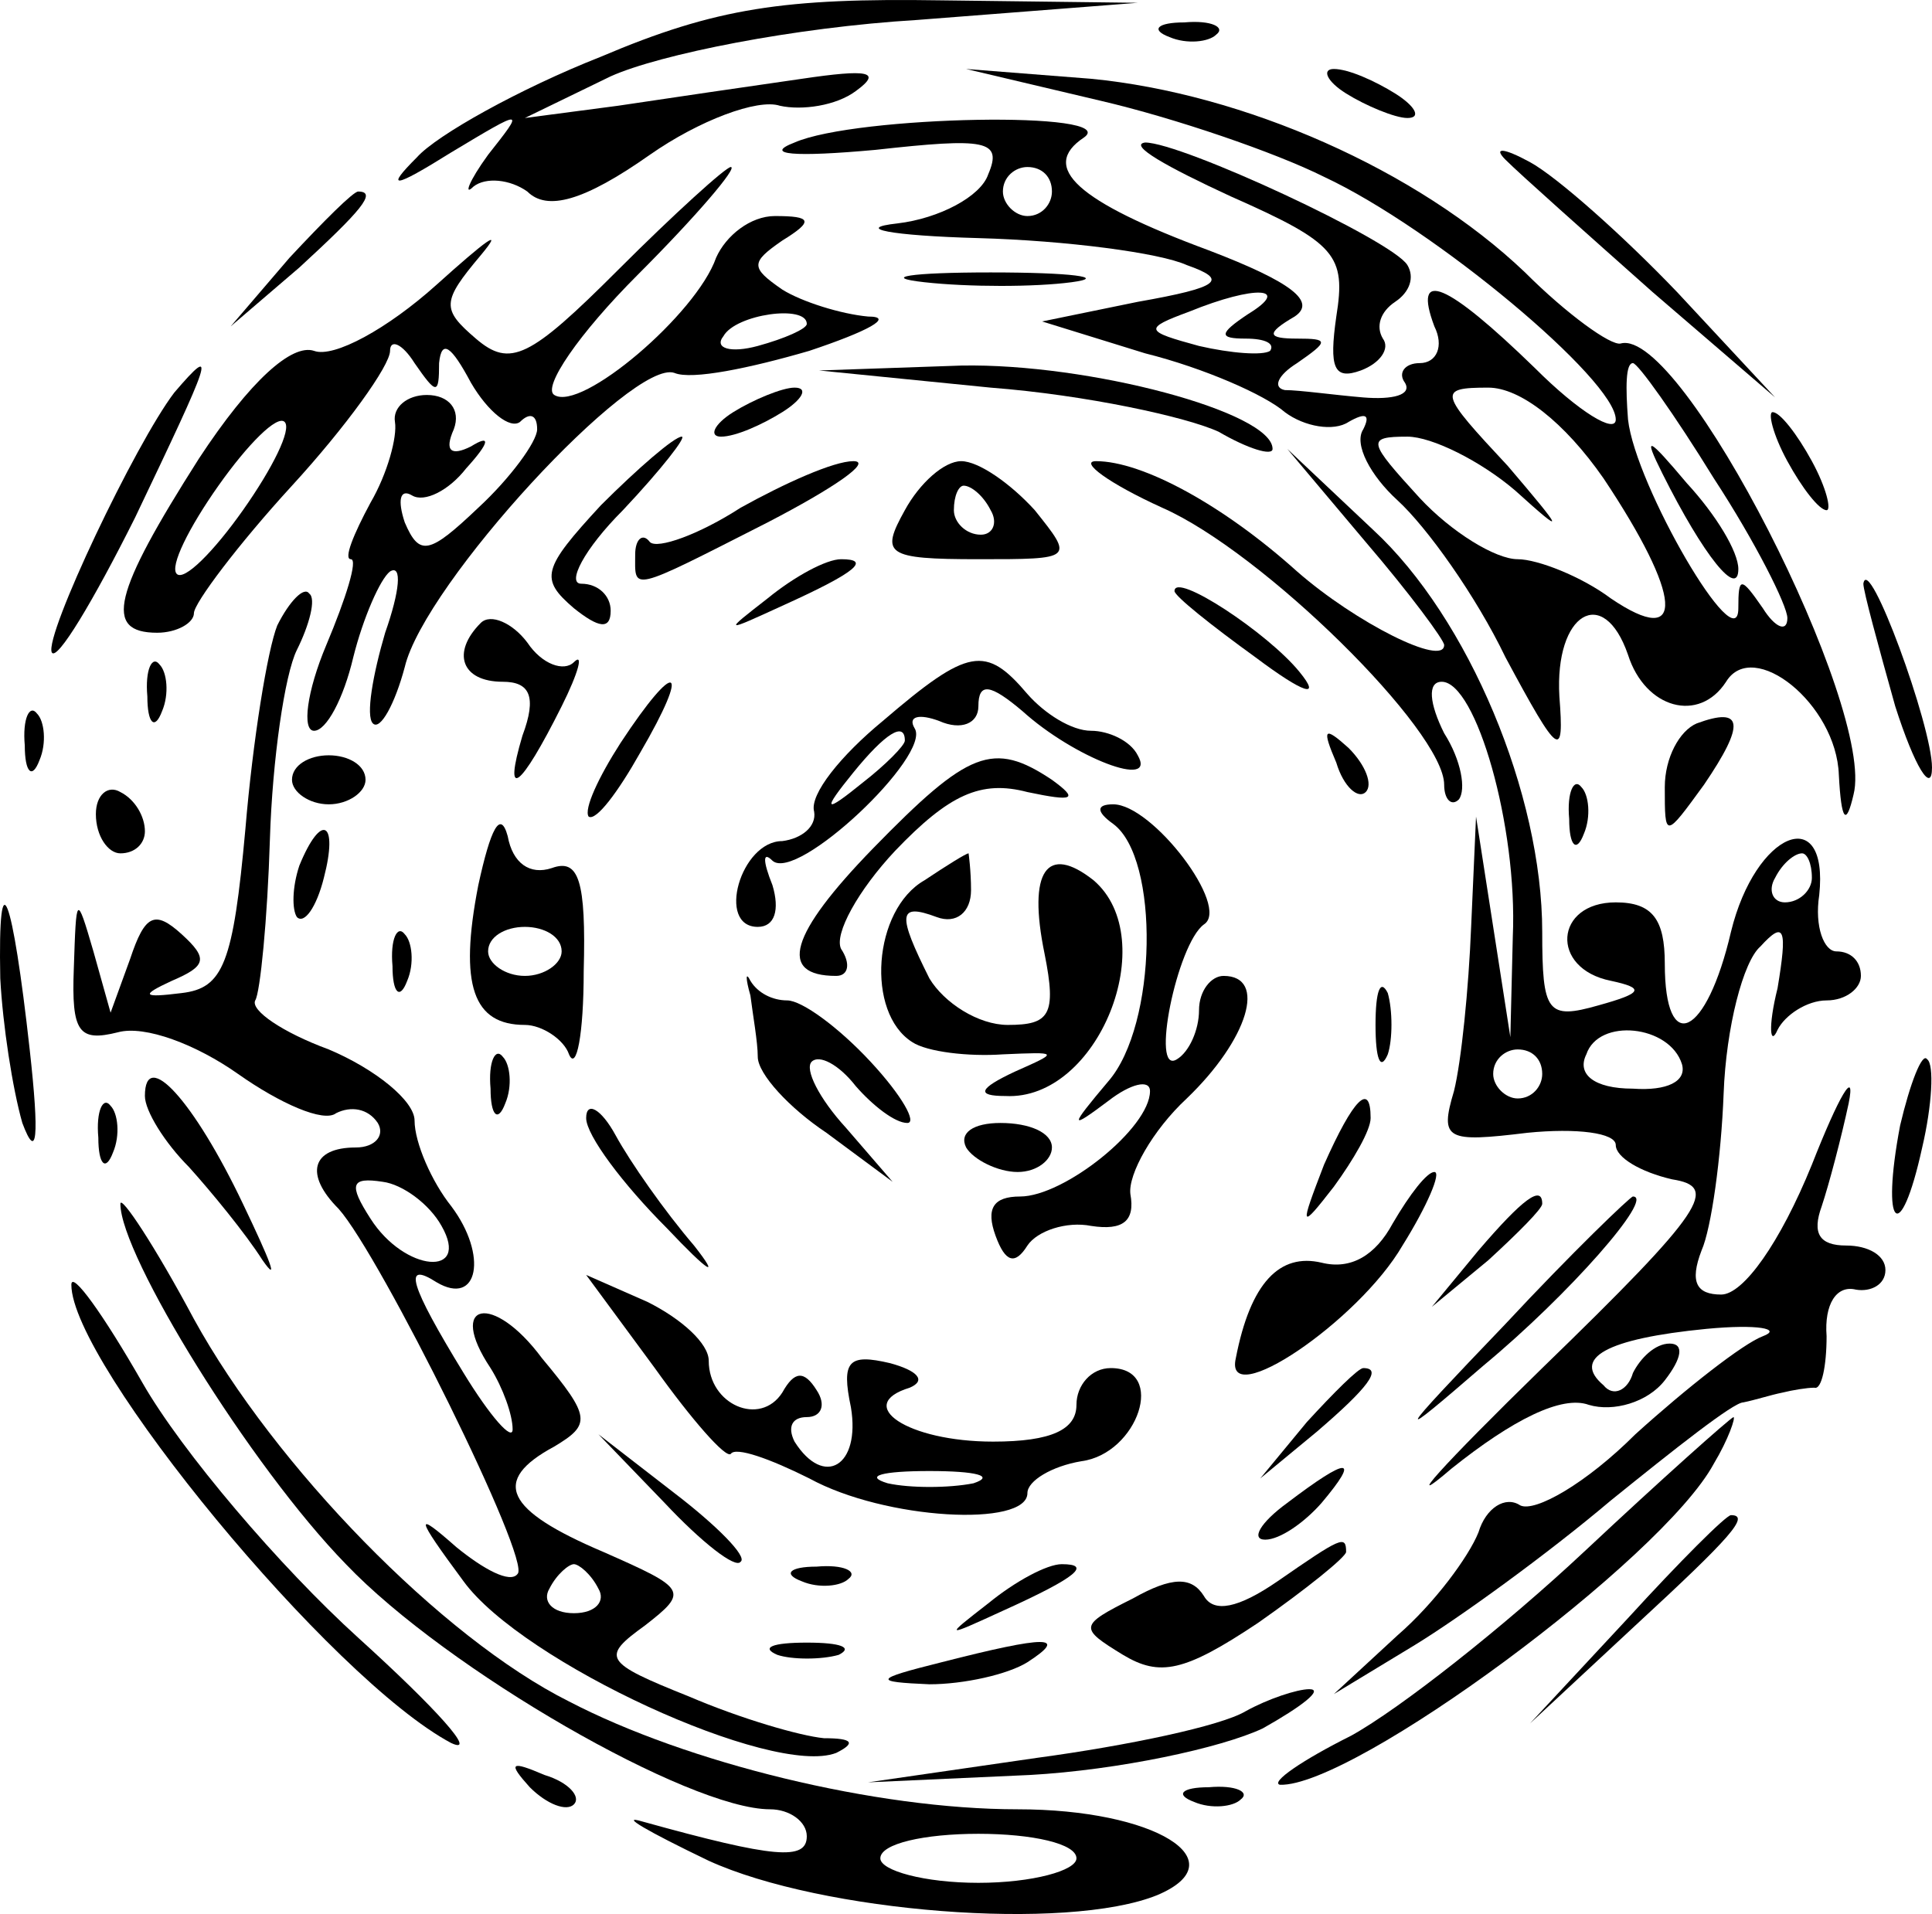 <?xml version="1.0" encoding="UTF-8" standalone="no"?>
 <svg
      xmlns="http://www.w3.org/2000/svg"
      width="105.081"
      height="104.116"
      preserveAspectRatio="xMidYMid"
      version="1"
      viewBox="0 0 78.811 78.087"
    >
      <path
        fill="#000"
        stroke="none"
        strokeWidth="0.1"
        d="M24.511 2.314c-3.3 1.3-6.7 3.2-7.5 4.1-1.3 1.3-1 1.3 1.4-.2 3-1.8 3-1.8 1.5.1-.8 1.1-1 1.7-.6 1.3.5-.4 1.5-.3 2.2.2.8.8 2.3.4 5-1.5 2-1.4 4.4-2.3 5.3-2 .9.2 2.3 0 3.1-.6 1.1-.8.5-.9-2.2-.5-2.1.3-5.5.8-7.5 1.1l-3.8.5 3.5-1.7c2-.9 7.5-2 12.5-2.3l9-.7-8-.1c-6.4-.1-9.2.3-13.9 2.3z"
      ></path>
      <path
        fill="#000"
        stroke="none"
        strokeWidth="0.1"
        d="M47.711 1.514c.7.3 1.6.2 1.9-.1.4-.3-.2-.6-1.3-.5-1.1 0-1.4.3-.6.6z"
      ></path>
      <path
        fill="#000"
        stroke="none"
        strokeWidth="0.1"
        d="M44.911 4.114c3 .7 7.1 2.1 9.1 3.1 4.5 2.1 11.9 8.3 11.9 9.9 0 .6-1.5-.3-3.3-2.1-3.6-3.5-5-4.1-4.1-1.7.4.8.1 1.5-.6 1.5-.6 0-.9.4-.6.8.3.5-.5.7-1.7.6-1.2-.1-2.6-.3-3.2-.3-.5-.1-.3-.6.5-1.1 1.3-.9 1.3-1 0-1-1.2 0-1.3-.2-.1-.9.9-.6-.1-1.4-3.5-2.7-5.4-2-6.9-3.4-5.1-4.6 1.6-1.1-9.3-.9-11.8.2-1.3.5 0 .6 3.3.3 4.5-.5 5.2-.4 4.6 1-.3.9-2 1.8-3.7 2-1.8.2-.3.5 3.3.6 3.6.1 7.4.6 8.5 1.1 1.7.6 1.4.9-2 1.5l-3.9.8 4.2 1.3c2.4.6 4.9 1.7 5.7 2.4.8.6 2 .8 2.6.4.7-.4.9-.3.6.3-.4.6.3 1.9 1.4 2.9 1.2 1.1 3.2 3.9 4.4 6.4 2.2 4.1 2.4 4.2 2.2 1.6-.2-3.4 1.8-4.6 2.8-1.7.7 2.2 2.9 2.8 4 1.1 1.1-1.8 4.5.9 4.6 3.8.1 1.9.3 2.1.6.8.9-3.5-7-19.1-9.5-18.4-.4.1-2.2-1.2-3.9-2.9-4.4-4.2-11.5-7.3-17.7-7.9l-5.1-.4zm-2 3.7c0 .5-.4 1-1 1-.5 0-1-.5-1-1 0-.6.5-1 1-1 .6 0 1 .4 1 1zm8 5c-1.2.8-1.2 1-.1 1 .8 0 1.2.2 1 .5-.3.2-1.6.1-2.9-.2-2.2-.6-2.3-.7-.4-1.4 2.7-1.1 4.2-1 2.4.1zm19 6.7c1.7 2.6 3 5.2 3 5.7 0 .6-.5.4-1-.4-.9-1.3-1-1.3-1 0 0 2.2-4.2-5-4.5-7.7-.1-1.3-.1-2.3.2-2.3.2 0 1.7 2.1 3.3 4.7zm-4.5 0c3.2 4.8 3.4 7 .3 4.9-1.2-.9-3-1.6-3.8-1.6-.9 0-2.7-1.1-4-2.5-2.1-2.3-2.2-2.5-.5-2.5 1 0 3 1 4.4 2.2 2.1 1.9 2 1.7-.3-1-2.8-3-2.9-3.2-.8-3.2 1.3 0 3.1 1.4 4.7 3.7z"
      ></path>
      <path
        fill="#000"
        stroke="none"
        strokeWidth="0.1"
        d="M67.811 19.314c1.7 3.4 3.1 5.1 3.1 3.9 0-.7-.9-2.2-2.1-3.5-1.6-1.9-1.8-2-1-.4z"
      ></path>
      <path
        fill="#000"
        stroke="none"
        strokeWidth="0.1"
        d="M54.911 3.814c.8.5 2 1 2.5 1 .6 0 .3-.5-.5-1s-1.9-1-2.5-1c-.5 0-.3.5.5 1z"
      ></path>
      <path
        fill="#000"
        stroke="none"
        strokeWidth="0.1"
        d="M50.211 8.014c4.3 1.9 4.7 2.4 4.3 4.9-.3 2.1-.1 2.6 1 2.2.8-.3 1.2-.9.9-1.3-.3-.5-.1-1.1.5-1.5.6-.4.8-1 .5-1.5-.6-1-9.2-5-10.7-5-.7.1.9 1 3.5 2.2z"
      ></path>
      <path
        fill="#000"
        stroke="none"
        strokeWidth="0.1"
        d="M61.411 6.514c.6.6 3.3 3 6 5.4l5 4.3-4-4.3c-2.2-2.3-4.9-4.7-6-5.3-1.1-.6-1.5-.6-1-.1z"
      ></path>
      <path
        fill="#000"
        stroke="none"
        strokeWidth="0.1"
        d="M25.211 11.014c-3.6 3.6-4.4 4-5.8 2.8-1.4-1.2-1.4-1.5.2-3.4 1-1.2.2-.6-1.8 1.2-2 1.8-4.2 3-5 2.7-.9-.3-2.6 1.2-4.7 4.4-3.5 5.5-3.9 7.1-1.7 7.1.8 0 1.5-.4 1.5-.8s1.8-2.8 4-5.2c2.2-2.4 4-4.9 4-5.5 0-.5.5-.3 1 .5.9 1.3 1 1.3 1 0 .1-1 .5-.7 1.3.8.7 1.2 1.6 1.9 2 1.6.4-.4.7-.3.7.3 0 .5-1.1 2-2.4 3.2-2 1.9-2.4 2-3 .6-.3-.9-.2-1.4.3-1.1.5.3 1.5-.2 2.2-1.1 1-1.1 1-1.4.2-.9-.8.4-1.1.2-.7-.7.3-.8-.2-1.4-1.1-1.4-.8 0-1.4.5-1.3 1.1.1.6-.3 2.1-1 3.3-.7 1.3-1.1 2.3-.8 2.3.3 0-.2 1.6-1 3.5s-1 3.5-.5 3.5 1.2-1.3 1.6-3c.4-1.6 1.1-3.2 1.5-3.5.5-.3.4.8-.2 2.5-.5 1.7-.8 3.4-.5 3.7.3.3.9-.8 1.3-2.3.8-3.4 9.3-12.6 11-12 .7.3 3.1-.2 5.5-.9 2.4-.8 3.5-1.4 2.4-1.4-1.1-.1-2.7-.6-3.5-1.1-1.3-.9-1.3-1.1 0-2 1.3-.8 1.2-1-.3-1-1 0-2 .8-2.4 1.7-.8 2.3-5.5 6.3-6.6 5.6-.5-.3 1-2.5 3.4-4.9 2.4-2.4 4.1-4.4 3.8-4.4-.2 0-2.3 1.9-4.6 4.2zm7.7 2.2c0 .2-.9.6-2 .9-1.1.3-1.8.1-1.4-.4.5-.9 3.4-1.3 3.4-.5zm-23 7.6c-1.2 1.7-2.4 2.9-2.7 2.6-.3-.3.5-1.9 1.7-3.6 1.2-1.7 2.4-2.9 2.7-2.6.3.3-.5 1.9-1.7 3.6z"
      ></path>
      <path
        fill="#000"
        stroke="none"
        strokeWidth="0.1"
        d="M11.811 10.514l-2.4 2.8 2.8-2.4c2.5-2.3 3.2-3.1 2.4-3.1-.2 0-1.4 1.2-2.8 2.7z"
      ></path>
      <path
        fill="#000"
        stroke="none"
        strokeWidth="0.1"
        d="M37.711 11.514c1.8.2 4.5.2 6 0s0-.4-3.3-.4-4.5.2-2.7.4z"
      ></path>
      <path
        fill="#000"
        stroke="none"
        strokeWidth="0.1"
        d="M7.111 16.014c-1.6 2.1-5.3 9.9-5 10.6.2.4 1.7-2.1 3.4-5.5 3.1-6.5 3.4-7.2 1.6-5.1z"
      ></path>
      <path
        fill="#000"
        stroke="none"
        strokeWidth="0.1"
        d="M40.411 15.814c3.9.3 8 1.2 9.3 1.8 1.2.7 2.2 1 2.2.7 0-1.5-7.5-3.5-12.7-3.4l-5.8.2z"
      ></path>
      <path
        fill="#000"
        stroke="none"
        strokeWidth="0.1"
        d="M29.911 16.814c-.8.5-1 1-.5 1 .6 0 1.7-.5 2.5-1s1.1-1 .5-1c-.5 0-1.7.5-2.5 1z"
      ></path>
      <path
        fill="#000"
        stroke="none"
        strokeWidth="0.1"
        d="M72.911 18.814c.6 1.1 1.3 2 1.6 2 .2 0 0-.9-.6-2s-1.3-2-1.6-2c-.2 0 0 .9.6 2z"
      ></path>
      <path
        fill="#000"
        stroke="none"
        strokeWidth="0.1"
        d="M24.511 20.614c-2.4 2.6-2.5 3-1.1 4.2 1 .8 1.5.9 1.5.1 0-.6-.5-1.1-1.2-1.1-.6 0 .1-1.4 1.7-3 1.6-1.7 2.6-3 2.4-3-.3 0-1.8 1.3-3.3 2.8z"
      ></path>
      <path
        fill="#000"
        stroke="none"
        strokeWidth="0.1"
        d="M30.211 20.714c-1.7 1.1-3.4 1.7-3.7 1.4-.3-.4-.6-.1-.6.5 0 1.5-.3 1.6 5.4-1.3 2.7-1.4 4.3-2.5 3.5-2.5-.8 0-2.8.9-4.6 1.9z"
      ></path>
      <path
        fill="#000"
        stroke="none"
        strokeWidth="0.1"
        d="M36.911 20.814c-1 1.8-.8 2 3 2 3.9 0 3.9 0 2.3-2-1-1.1-2.3-2-3-2-.7 0-1.7.9-2.3 2zm3.5 0c.3.5.1 1-.4 1-.6 0-1.1-.5-1.1-1 0-.6.2-1 .4-1 .3 0 .8.4 1.1 1z"
      ></path>
      <path
        fill="#000"
        stroke="none"
        strokeWidth="0.1"
        d="M47.411 20.714c4.1 1.8 11.5 9.1 11.5 11.3 0 .6.3.9.6.6.3-.4.1-1.6-.6-2.7-.6-1.2-.7-2.1-.1-2.1 1.4 0 3.1 5.9 2.9 10.4l-.1 4.1-.7-4.5-.7-4.5-.2 4.5c-.1 2.5-.4 5.5-.7 6.7-.6 2-.3 2.1 3 1.7 2-.2 3.6 0 3.6.5s1 1.1 2.3 1.4c1.9.3 1.4 1.2-5.3 7.7-4.1 4-5.8 5.9-3.7 4.1 2.5-2 4.5-3 5.6-2.6 1 .3 2.4-.1 3.1-1 .7-.9.8-1.5.2-1.5-.6 0-1.2.6-1.5 1.2-.2.7-.8 1-1.2.5-1.3-1.1.1-1.9 4.2-2.3 2.1-.2 3.1 0 2.3.3-.8.3-3.1 2.1-5.2 4-2 2-4.1 3.2-4.7 2.9-.6-.4-1.4.1-1.7 1.1-.4 1-1.8 2.9-3.3 4.2l-2.6 2.4 3.3-2c1.8-1.1 5.4-3.7 8-5.9 2.6-2.1 5-4 5.4-4 .5-.1 1.1-.3 1.6-.4.4-.1 1-.2 1.3-.2.3.1.5-.9.5-2.1-.1-1.3.4-2.1 1.2-1.9.6.1 1.2-.2 1.2-.8 0-.6-.7-1-1.6-1-1.1 0-1.4-.5-1-1.6.3-.9.8-2.8 1.1-4.2.3-1.5-.4-.3-1.5 2.5-1.3 3.2-2.8 5.3-3.7 5.3-1 0-1.3-.5-.8-1.8.4-.9.8-3.8.9-6.4.1-2.7.8-5.4 1.5-6 1-1.1 1.1-.7.7 1.7-.4 1.6-.3 2.4 0 1.7.3-.6 1.2-1.2 2-1.2s1.4-.5 1.4-1c0-.6-.4-1-1-1-.5 0-.9-1-.7-2.3.4-3.8-2.6-2.6-3.6 1.5-1 4.3-2.7 5.1-2.7 1.3 0-1.8-.5-2.5-2-2.5-2.5 0-2.7 2.7-.2 3.2 1.4.3 1.3.5-.5 1-2.1.6-2.3.3-2.3-3 0-5.6-3-12.8-6.9-16.4l-3.5-3.3 3.2 3.8c1.8 2.1 3.2 4 3.2 4.2 0 .9-3.6-.9-6-3-3-2.7-6.3-4.5-8.2-4.5-.7 0 .5.9 2.7 1.9zm26.5 15.1c0 .5-.5 1-1.1 1-.5 0-.7-.5-.4-1 .3-.6.8-1 1.1-1 .2 0 .4.4.4 1zm-5.3 7.6c.2.7-.6 1.1-2 1-1.6 0-2.3-.6-1.9-1.4.5-1.5 3.4-1.2 3.9.4zm-5.7.4c0 .5-.4 1-1 1-.5 0-1-.5-1-1 0-.6.5-1 1-1 .6 0 1 .4 1 1z"
      ></path>
      <path
        fill="#000"
        stroke="none"
        strokeWidth="0.1"
        d="M31.311 24.414c-1.8 1.4-1.8 1.4.6.3 3.1-1.4 3.6-1.9 2.4-1.9-.6 0-1.9.7-3 1.6z"
      ></path>
      <path
        fill="#000"
        stroke="none"
        strokeWidth="0.1"
        d="M11.311 25.514c-.4 1-1 4.7-1.3 8.3-.5 5.5-.9 6.5-2.6 6.7-1.6.2-1.7.1-.4-.5 1.4-.6 1.5-.9.4-1.9-1.1-1-1.5-.8-2.1 1l-.8 2.2-.7-2.5c-.7-2.4-.7-2.3-.8.7-.1 2.6.2 3 1.8 2.6 1.1-.3 3.2.5 4.9 1.7 1.7 1.2 3.5 2 4 1.6.6-.3 1.3-.2 1.7.4.3.5-.1 1-.9 1-1.8 0-2.1 1.1-.7 2.5 1.7 1.9 7.9 14.4 7.3 14.9-.3.4-1.4-.2-2.5-1.1-1.7-1.5-1.7-1.3.3 1.4 2.4 3.3 12.6 8 15.2 7 .8-.4.7-.6-.5-.6-1-.1-3.4-.8-5.5-1.7-3.5-1.4-3.6-1.6-1.8-2.9 1.8-1.4 1.7-1.5-1.7-3-4-1.7-4.6-2.9-2-4.3 1.5-.9 1.5-1.2-.5-3.6-2-2.7-3.9-2.3-2.1.4.5.8.9 1.9.9 2.5 0 .5-.9-.5-2-2.3-2.2-3.6-2.5-4.6-1.1-3.7 1.7 1 2.1-1.1.6-3.1-.8-1-1.5-2.6-1.5-3.5 0-.8-1.6-2.1-3.5-2.9-1.9-.7-3.2-1.6-3-2 .2-.3.5-3.3.6-6.6.1-3.2.6-6.7 1.1-7.7.5-1 .8-2.1.5-2.3-.2-.3-.8.3-1.3 1.3zm6.7 24.5c1.2 2.1-1.5 1.9-2.9-.3-.9-1.4-.8-1.7.5-1.5.8.1 1.9.9 2.4 1.8zm6.4 14.8c.3.5-.1 1-1 1s-1.3-.5-1-1c.3-.6.8-1 1-1 .2 0 .7.4 1 1z"
      ></path>
      <path
        fill="#000"
        stroke="none"
        strokeWidth="0.1"
        d="M47.911 24.114c0 .2 1.5 1.4 3.3 2.7 2 1.5 2.7 1.7 1.8.6-1.3-1.6-5.1-4.1-5.1-3.3z"
      ></path>
      <path
        fill="#000"
        stroke="none"
        strokeWidth="0.1"
        d="M76.011 23.814c0 .3.6 2.5 1.3 5 .8 2.5 1.5 3.6 1.5 2.5 0-1.7-2.6-8.8-2.8-7.5z"
      ></path>
      <path
        fill="#000"
        stroke="none"
        strokeWidth="0.1"
        d="M19.611 25.414c-1.2 1.2-.8 2.4.9 2.4 1.1 0 1.4.6.8 2.2-.8 2.7-.1 2.2 1.6-1.2.7-1.4.9-2.2.5-1.8-.4.4-1.3.1-1.9-.8-.6-.8-1.5-1.2-1.9-.8z"
      ></path>
      <path
        fill="#000"
        stroke="none"
        strokeWidth="0.1"
        d="M6.011 28.414c0 1.1.3 1.4.6.6.3-.7.2-1.6-.1-1.9-.3-.4-.6.2-.5 1.3z"
      ></path>
      <path
        fill="#000"
        stroke="none"
        strokeWidth="0.1"
        d="M36.011 29.414c-1.7 1.4-3 3-2.8 3.7.1.6-.5 1.1-1.3 1.2-1.7 0-2.7 3.5-1 3.5.7 0 .9-.7.6-1.7-.4-1-.4-1.4 0-1 1 .9 6.5-4.3 5.8-5.4-.3-.5.2-.6 1-.3.9.4 1.6.1 1.6-.6 0-1 .5-.9 1.8.2 2.1 1.9 5.5 3.2 4.7 1.8-.3-.6-1.2-1-1.9-1-.8 0-1.9-.7-2.6-1.5-1.7-2-2.4-1.9-5.9 1.1zm.9.8c0 .2-.8 1-1.7 1.7-1.6 1.3-1.7 1.2-.4-.4 1.3-1.6 2.1-2.1 2.1-1.3z"
      ></path>
      <path
        fill="#000"
        stroke="none"
        strokeWidth="0.1"
        d="M25.311 30.314c-.9 1.4-1.5 2.7-1.3 3 .3.2 1.2-1 2.1-2.6 2.1-3.6 1.5-3.9-.8-.4z"
      ></path>
      <path
        fill="#000"
        stroke="none"
        strokeWidth="0.1"
        d="M1.011 30.414c0 1.1.3 1.4.6.6.3-.7.2-1.6-.1-1.9-.3-.4-.6.2-.5 1.3z"
      ></path>
      <path
        fill="#000"
        stroke="none"
        strokeWidth="0.1"
        d="M69.211 29.514c-.7.3-1.3 1.4-1.3 2.6 0 2.1 0 2.1 1.6-.1 1.7-2.5 1.6-3.2-.3-2.5z"
      ></path>
      <path
        fill="#000"
        stroke="none"
        strokeWidth="0.1"
        d="M54.511 31.114c.3 1 .9 1.5 1.2 1.2.3-.3 0-1.1-.7-1.8-1-.9-1.1-.8-.5.6z"
      ></path>
      <path
        fill="#000"
        stroke="none"
        strokeWidth="0.1"
        d="M11.911 31.814c0 .5.7 1 1.5 1s1.5-.5 1.5-1c0-.6-.7-1-1.5-1s-1.5.4-1.5 1z"
      ></path>
      <path
        fill="#000"
        stroke="none"
        strokeWidth="0.1"
        d="M35.611 34.614c-3.4 3.5-3.9 5.2-1.5 5.2.5 0 .6-.5.2-1.1-.3-.6.7-2.4 2.2-4 2.2-2.3 3.5-2.9 5.4-2.4 1.9.4 2.1.3 1-.5-2.4-1.6-3.4-1.2-7.3 2.8z"
      ></path>
      <path
        fill="#000"
        stroke="none"
        strokeWidth="0.1"
        d="M3.911 33.214c0 .9.5 1.6 1 1.6.6 0 1-.4 1-.9 0-.6-.4-1.3-1-1.6-.5-.3-1 .1-1 .9z"
      ></path>
      <path
        fill="#000"
        stroke="none"
        strokeWidth="0.1"
        d="M64.011 33.414c0 1.1.3 1.4.6.6.3-.7.2-1.6-.1-1.9-.3-.4-.6.2-.5 1.3z"
      ></path>
      <path
        fill="#000"
        stroke="none"
        strokeWidth="0.1"
        d="M19.511 36.114c-.8 4.1-.2 5.7 1.9 5.7.7 0 1.6.6 1.8 1.2.3.7.6-.8.6-3.4.1-3.7-.2-4.6-1.3-4.2-.9.3-1.6-.2-1.8-1.3-.3-1.1-.7-.3-1.2 2zm3.4 2.7c0 .5-.7 1-1.5 1s-1.5-.5-1.5-1c0-.6.7-1 1.5-1s1.5.4 1.5 1z"
      ></path>
      <path
        fill="#000"
        stroke="none"
        strokeWidth="0.1"
        d="M45.411 33.614c1.9 1.4 1.8 8.2-.2 10.5-1.6 1.9-1.6 2 0 .8.9-.7 1.7-.9 1.7-.4 0 1.5-3.5 4.3-5.3 4.3-1.1 0-1.4.5-1 1.6.4 1.1.8 1.2 1.3.4.4-.6 1.6-1 2.6-.8 1.3.2 1.8-.2 1.6-1.3-.1-.8.9-2.6 2.3-3.9 2.5-2.4 3.3-5 1.5-5-.5 0-1 .6-1 1.4 0 .8-.4 1.7-.9 2-1.1.7 0-4.7 1.1-5.5 1.1-.7-2.1-4.9-3.7-4.9-.7 0-.7.3 0 .8z"
      ></path>
      <path
        fill="#000"
        stroke="none"
        strokeWidth="0.1"
        d="M12.211 35.314c-.3.9-.3 1.8-.1 2.1.3.3.8-.4 1.1-1.6.6-2.3-.1-2.7-1-.5z"
      ></path>
      <path
        fill="#000"
        stroke="none"
        strokeWidth="0.1"
        d="M37.711 35.914c-2.1 1.2-2.4 5.4-.5 6.6.6.4 2.3.6 3.7.5 2.3-.1 2.3-.1.5.7-1.5.7-1.6 1-.4 1 3.8.2 6.4-6.4 3.6-8.8-1.9-1.5-2.7-.4-2 3 .5 2.5.2 2.9-1.5 2.9-1.2 0-2.6-.9-3.2-1.9-1.3-2.6-1.3-3.1.3-2.5.8.3 1.4-.2 1.4-1.1 0-.8-.1-1.5-.1-1.5-.1 0-.9.5-1.8 1.1z"
      ></path>
      <path
        fill="#000"
        stroke="none"
        strokeWidth="0.1"
        d="M.011 39.914c.1 1.9.5 4.5.9 5.9.6 1.6.7.6.3-3-.7-6.3-1.3-8-1.2-2.9z"
      ></path>
      <path
        fill="#000"
        stroke="none"
        strokeWidth="0.1"
        d="M16.011 39.414c0 1.1.3 1.4.6.6.3-.7.2-1.6-.1-1.9-.3-.4-.6.2-.5 1.3z"
      ></path>
      <path
        fill="#000"
        stroke="none"
        strokeWidth="0.1"
        d="M30.611 40.614c.1.8.3 1.9.3 2.5 0 .7 1.3 2.1 2.8 3.1l2.7 2-1.9-2.2c-1.1-1.2-1.7-2.4-1.4-2.7.3-.3 1.1.1 1.8 1 .7.8 1.6 1.5 2.1 1.5.4 0-.2-1.1-1.5-2.5s-2.8-2.5-3.4-2.5c-.6 0-1.2-.3-1.5-.8-.2-.4-.2-.1 0 .6z"
      ></path>
      <path
        fill="#000"
        stroke="none"
        strokeWidth="0.1"
        d="M56.111 41.814c0 1.4.2 1.9.5 1.2.2-.6.2-1.8 0-2.5-.3-.6-.5-.1-.5 1.3z"
      ></path>
      <path
        fill="#000"
        stroke="none"
        strokeWidth="0.1"
        d="M20.011 44.414c0 1.1.3 1.4.6.6.3-.7.2-1.6-.1-1.9-.3-.4-.6.2-.5 1.3z"
      ></path>
      <path
        fill="#000"
        stroke="none"
        strokeWidth="0.1"
        d="M77.511 45.914c-.8 4.2 0 5 .9.9.4-1.7.5-3.4.2-3.6-.2-.3-.7 1-1.1 2.7z"
      ></path>
      <path
        fill="#000"
        stroke="none"
        strokeWidth="0.1"
        d="M5.911 44.714c0 .6.8 1.9 1.8 2.9.9 1 2.3 2.7 3 3.8.7 1 .3 0-.8-2.3-2-4.2-4-6.4-4-4.4z"
      ></path>
      <path
        fill="#000"
        stroke="none"
        strokeWidth="0.1"
        d="M4.011 46.414c0 1.1.3 1.4.6.6.3-.7.2-1.6-.1-1.9-.3-.4-.6.2-.5 1.3z"
      ></path>
      <path
        fill="#000"
        stroke="none"
        strokeWidth="0.1"
        d="M23.911 45.614c0 .7 1.5 2.7 3.3 4.5 1.7 1.8 2.2 2.1 1.1.7-1.2-1.4-2.6-3.4-3.2-4.5-.6-1.1-1.2-1.4-1.2-.7z"
      ></path>
      <path
        fill="#000"
        stroke="none"
        strokeWidth="0.1"
        d="M54.011 47.514c-1 2.6-1 2.7.4.9.8-1.1 1.5-2.3 1.5-2.8 0-1.5-.7-.8-1.9 1.9z"
      ></path>
      <path
        fill="#000"
        stroke="none"
        strokeWidth="0.1"
        d="M39.411 46.814c.3.5 1.3 1 2.1 1s1.4-.5 1.4-1c0-.6-.9-1-2.1-1-1.1 0-1.7.4-1.4 1z"
      ></path>
      <path
        fill="#000"
        stroke="none"
        strokeWidth="0.1"
        d="M56.811 49.914c-.7 1.3-1.7 1.9-2.9 1.6-1.7-.4-2.9.8-3.5 3.9-.5 2.2 5-1.5 6.8-4.6 1-1.6 1.6-3 1.3-3-.3 0-1 .9-1.7 2.1z"
      ></path>
      <path
        fill="#000"
        stroke="none"
        strokeWidth="0.1"
        d="M4.911 49.114c0 2.1 5.3 10.7 9.2 14.7 4.1 4.3 14 10 17.3 10 .8 0 1.5.5 1.5 1.1 0 1-1.3.9-6.7-.6-1-.3.2.4 2.7 1.6 4.6 2.1 14.6 2.9 18.3 1.4 3.3-1.4-.1-3.5-5.7-3.5-5.8 0-13.5-1.9-18.3-4.4-5.2-2.6-12-9.6-15.3-15.6-1.6-3-3-5.1-3-4.7zm39 26.7c0 .5-1.8 1-4 1s-4-.5-4-1c0-.6 1.8-1 4-1s4 .4 4 1z"
      ></path>
      <path
        fill="#000"
        stroke="none"
        strokeWidth="0.1"
        d="M60.311 51.014l-1.9 2.3 2.3-1.9c1.2-1.1 2.2-2.1 2.2-2.3 0-.8-.8-.2-2.6 1.9z"
      ></path>
      <path
        fill="#000"
        stroke="none"
        strokeWidth="0.1"
        d="M61.411 54.014c-4.6 4.8-4.6 4.9-.9 1.7 3.5-2.9 7-6.9 6.1-6.9-.1 0-2.5 2.3-5.2 5.2z"
      ></path>
      <path
        fill="#000"
        stroke="none"
        strokeWidth="0.1"
        d="M2.911 52.414c0 3.2 10.6 16.1 15.5 18.7 1.1.5-.6-1.4-3.8-4.3-3.2-2.9-7.2-7.6-8.8-10.4-1.6-2.8-2.9-4.6-2.9-4z"
      ></path>
      <path
        fill="#000"
        stroke="none"
        strokeWidth="0.1"
        d="M26.711 55.814c1.5 2.1 2.9 3.7 3.1 3.5.2-.3 1.6.2 3.2 1 3.1 1.7 8.9 2 8.9.6 0-.5 1-1.1 2.2-1.3 2.3-.3 3.5-3.8 1.2-3.8-.8 0-1.4.7-1.4 1.5 0 1-1 1.5-3.4 1.5-3.5 0-5.7-1.5-3.4-2.2.7-.3.3-.7-.8-1-1.7-.4-2-.1-1.6 1.8.4 2.4-1.1 3.3-2.3 1.4-.3-.6-.1-1 .5-1s.8-.5.4-1.1c-.5-.8-.9-.8-1.4.1-.9 1.4-3 .5-3-1.3 0-.7-1.1-1.7-2.5-2.4l-2.5-1.1zm13 4.7c-1 .2-2.6.2-3.5 0-1-.3-.2-.5 1.7-.5s2.7.2 1.8.5z"
      ></path>
      <path
        fill="#000"
        stroke="none"
        strokeWidth="0.1"
        d="M53.311 58.014l-1.9 2.3 2.3-1.9c2.1-1.8 2.7-2.6 1.9-2.6-.2 0-1.2 1-2.3 2.2z"
      ></path>
      <path
        fill="#000"
        stroke="none"
        strokeWidth="0.1"
        d="M64.611 63.314c-3.2 3-7.5 6.4-9.5 7.5-2 1-3.3 1.9-2.9 2 3 .1 15.6-9.2 17.7-13.1.6-1 .9-1.9.8-1.9-.2.1-2.9 2.5-6.1 5.5z"
      ></path>
      <path
        fill="#000"
        stroke="none"
        strokeWidth="0.1"
        d="M27.111 61.314c1.5 1.6 2.9 2.7 3.1 2.4.3-.2-1-1.5-2.7-2.8l-3.1-2.4z"
      ></path>
      <path
        fill="#000"
        stroke="none"
        strokeWidth="0.1"
        d="M52.511 61.314c-1.1.8-1.5 1.5-.9 1.5s1.6-.7 2.3-1.5c1.6-1.9 1.1-1.9-1.4 0z"
      ></path>
      <path
        fill="#000"
        stroke="none"
        strokeWidth="0.1"
        d="M66.411 66.014l-4 4.3 4.3-4c3.9-3.6 4.7-4.5 3.9-4.5-.2 0-2.1 1.9-4.2 4.2z"
      ></path>
      <path
        fill="#000"
        stroke="none"
        strokeWidth="0.1"
        d="M52.111 64.514c-1.6 1.1-2.6 1.3-3 .6-.5-.8-1.3-.8-2.9.1-2.2 1.1-2.2 1.2-.4 2.3 1.5.9 2.5.7 5.5-1.3 2-1.4 3.6-2.7 3.6-2.9 0-.7-.2-.6-2.8 1.2z"
      ></path>
      <path
        fill="#000"
        stroke="none"
        strokeWidth="0.1"
        d="M32.711 64.514c.7.3 1.6.2 1.9-.1.4-.3-.2-.6-1.3-.5-1.1 0-1.4.3-.6.6z"
      ></path>
      <path
        fill="#000"
        stroke="none"
        strokeWidth="0.1"
        d="M40.311 65.414c-1.8 1.4-1.8 1.4.6.3 3.1-1.4 3.6-1.9 2.4-1.9-.6 0-1.9.7-3 1.6z"
      ></path>
      <path
        fill="#000"
        stroke="none"
        strokeWidth="0.1"
        d="M31.711 67.514c.6.2 1.8.2 2.5 0 .6-.3.1-.5-1.3-.5-1.4 0-1.9.2-1.2.5z"
      ></path>
      <path
        fill="#000"
        stroke="none"
        strokeWidth="0.1"
        d="M38.411 67.814c-2.8.7-2.8.8-.5.9 1.4 0 3.2-.4 4-.9 1.7-1.1.8-1.1-3.5 0z"
      ></path>
      <path
        fill="#000"
        stroke="none"
        strokeWidth="0.1"
        d="M50.811 69.814c-1 .6-4.8 1.4-8.5 1.9l-6.9 1 6.6-.3c3.6-.2 7.8-1.1 9.5-1.9 1.6-.9 2.5-1.6 1.9-1.6-.5 0-1.7.4-2.6.9z"
      ></path>
      <path
        fill="#000"
        stroke="none"
        strokeWidth="0.1"
        d="M21.611 72.914c.7.7 1.5 1 1.8.7.3-.3-.2-.9-1.2-1.2-1.4-.6-1.5-.5-.6.5z"
      ></path>
      <path
        fill="#000"
        stroke="none"
        strokeWidth="0.1"
        d="M48.711 73.514c.7.3 1.6.2 1.9-.1.4-.3-.2-.6-1.3-.5-1.1 0-1.4.3-.6.6z"
      ></path>
    </svg>